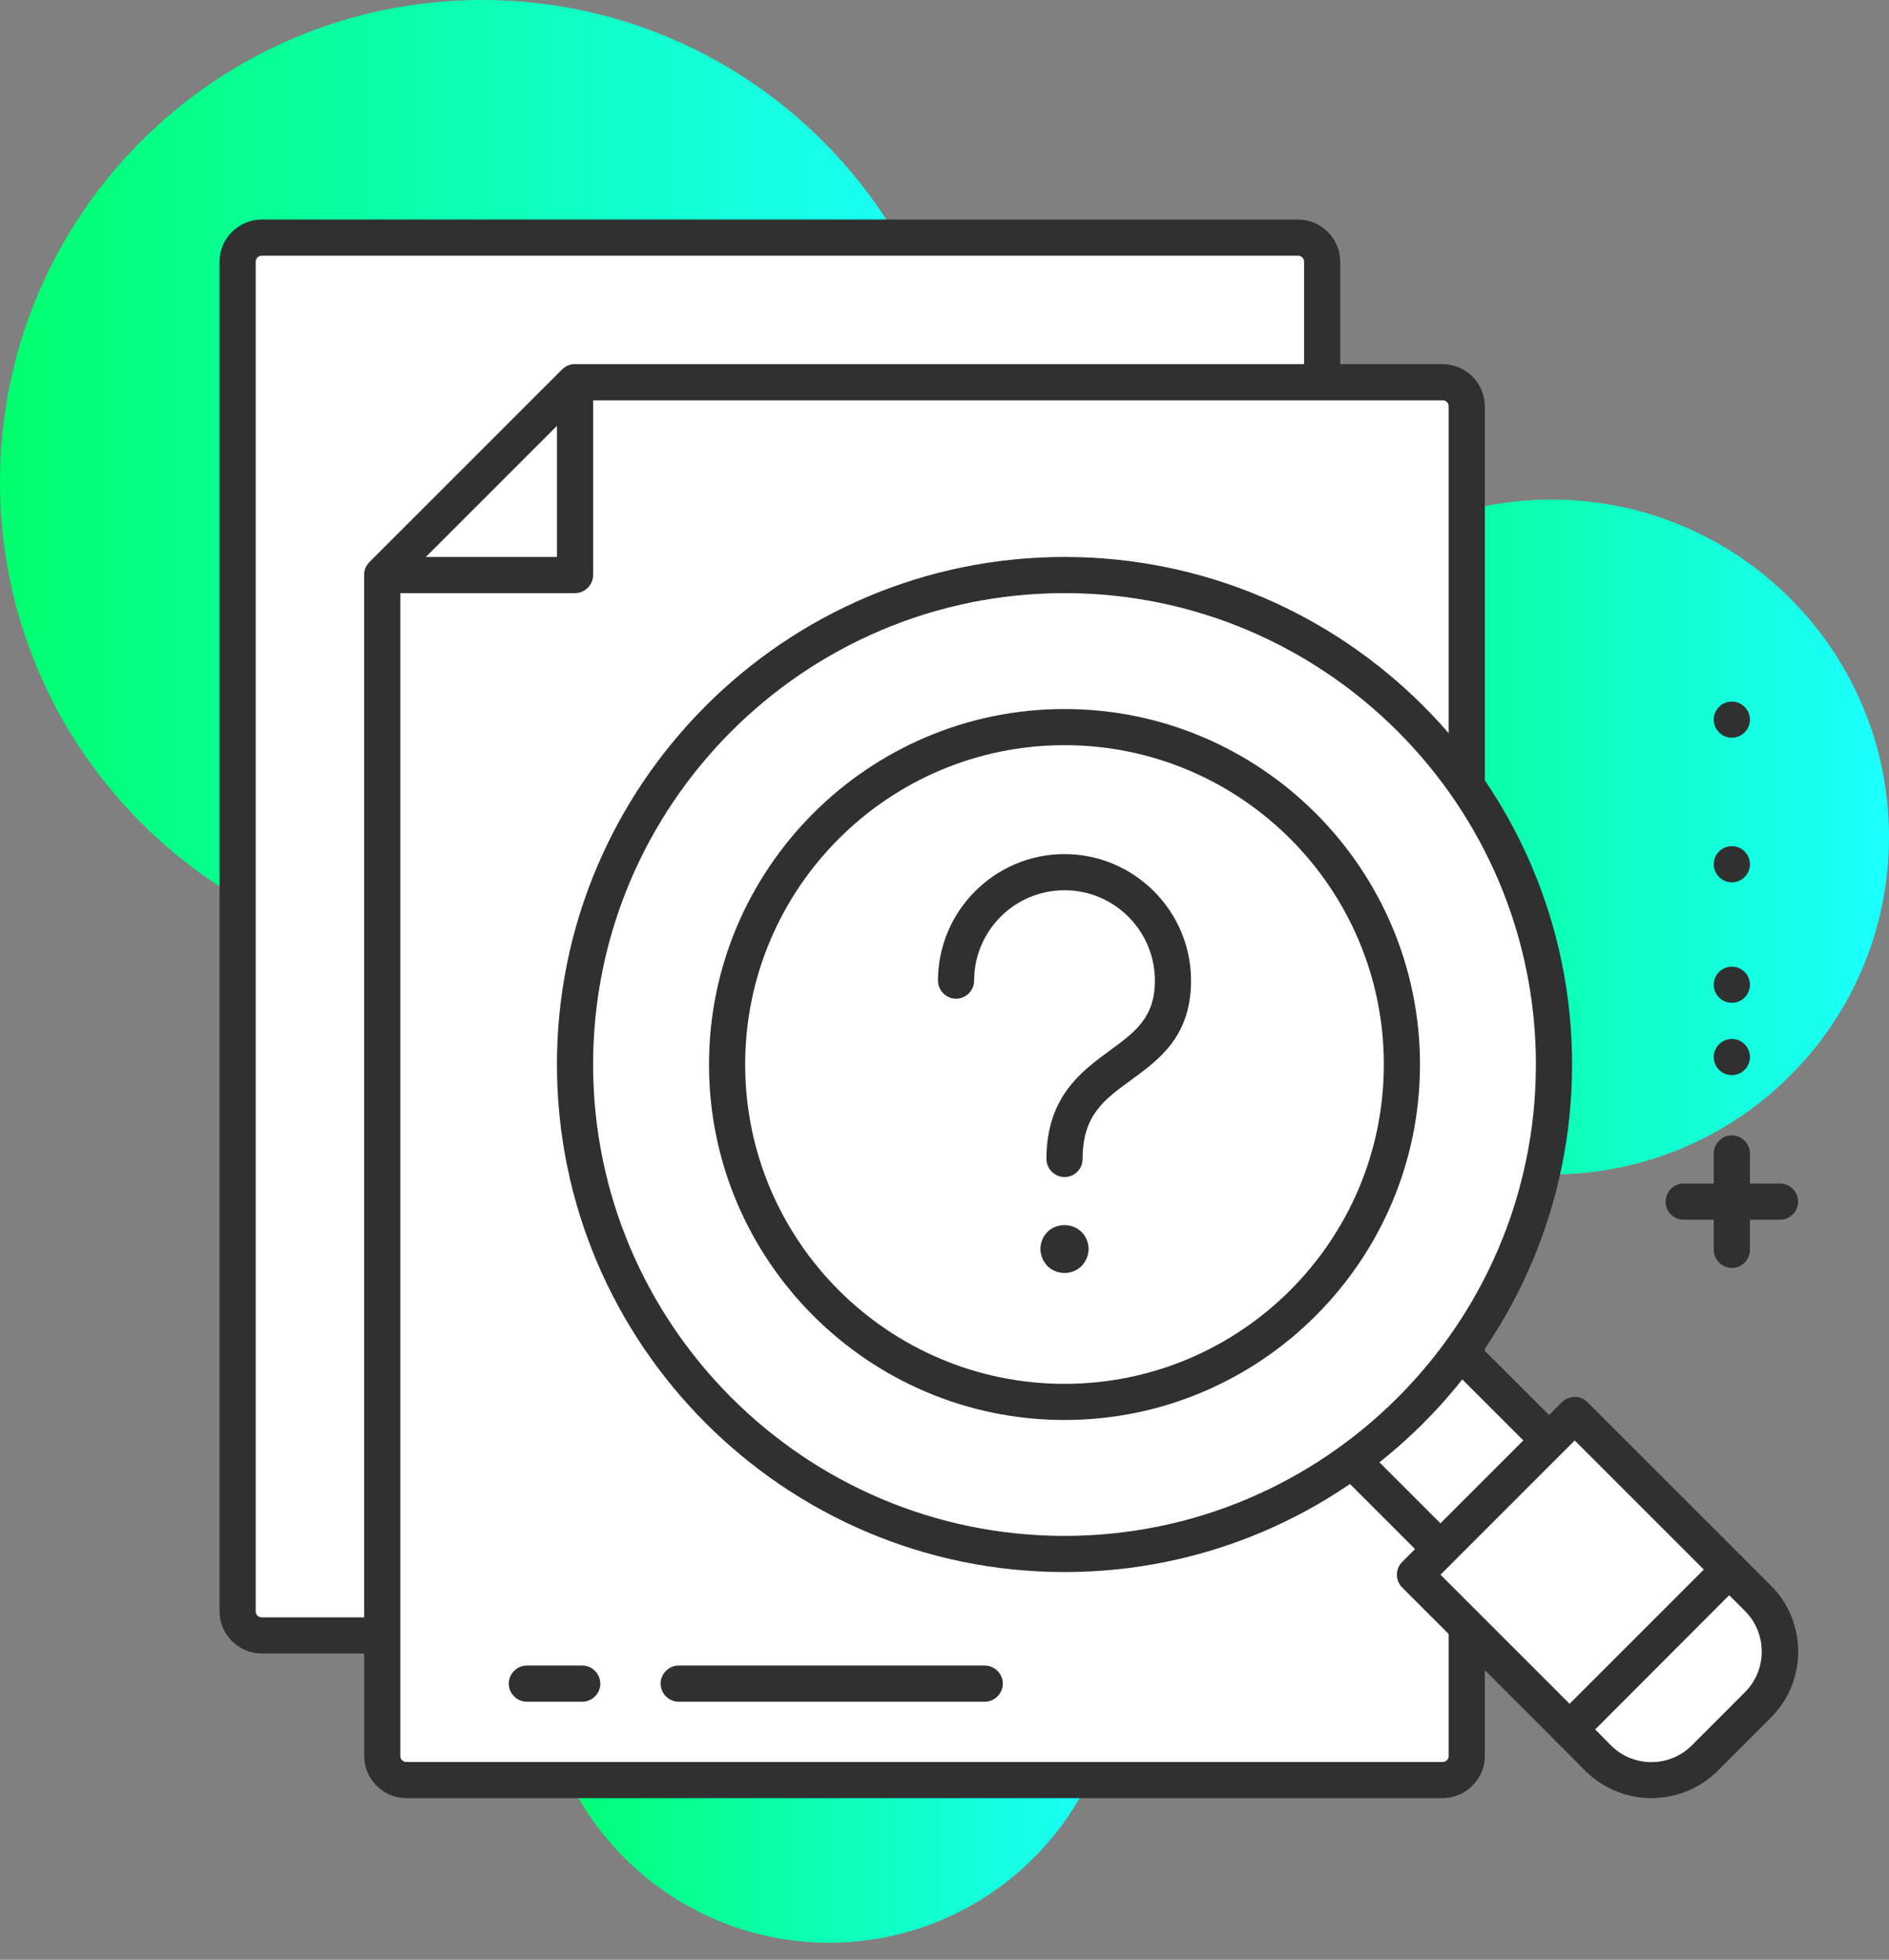 <svg width="80" height="83" viewBox="0 0 80 83" fill="none" xmlns="http://www.w3.org/2000/svg">
<rect x="0" y="0" width="80" height="83" fill="#808080" stroke="none"/>
<g clip-path="url(#clip0)">
<path d="M65.71 49.737C73.602 49.737 80 43.34 80 35.448C80 27.556 73.602 21.158 65.71 21.158C57.819 21.158 51.421 27.556 51.421 35.448C51.421 43.34 57.819 49.737 65.71 49.737Z" fill="url(#paint0_linear)"/>
<path d="M35.111 82.276C41.876 82.276 47.359 76.792 47.359 70.028C47.359 63.264 41.876 57.78 35.111 57.78C28.347 57.78 22.863 63.264 22.863 70.028C22.863 76.792 28.347 82.276 35.111 82.276Z" fill="url(#paint1_linear)"/>
<path d="M20.413 40.827C31.687 40.827 40.827 31.687 40.827 20.413C40.827 9.139 31.687 0 20.413 0C9.139 0 0 9.139 0 20.413C0 31.687 9.139 40.827 20.413 40.827Z" fill="url(#paint2_linear)"/>
<path d="M54.973 10.064H11.084C10.523 10.064 10.063 10.523 10.063 11.085V68.242C10.063 68.803 10.523 69.263 11.084 69.263H54.973C55.534 69.263 55.994 68.803 55.994 68.242V11.085C55.994 10.513 55.534 10.064 54.973 10.064Z" fill="white"/>
<path d="M49.859 10.064H11.073C10.512 10.064 10.053 10.523 10.053 11.085V65.18H49.859V10.064Z" fill="white"/>
<path d="M54.973 70.028H11.084C10.104 70.028 9.298 69.222 9.298 68.242V11.085C9.298 10.105 10.104 9.298 11.084 9.298H54.973C55.953 9.298 56.759 10.105 56.759 11.085V68.242C56.759 69.222 55.953 70.028 54.973 70.028ZM11.084 10.829C10.941 10.829 10.829 10.942 10.829 11.085V68.242C10.829 68.385 10.941 68.497 11.084 68.497H54.973C55.116 68.497 55.228 68.385 55.228 68.242V11.085C55.228 10.942 55.116 10.829 54.973 10.829H11.084Z" fill="#303030"/>
<path d="M61.097 16.188H24.353C21.168 19.372 19.372 21.169 16.188 24.353V74.366C16.188 74.927 16.647 75.387 17.208 75.387H61.097C61.658 75.387 62.118 74.927 62.118 74.366V17.209C62.118 16.647 61.658 16.188 61.097 16.188Z" fill="white"/>
<path d="M55.994 16.188H24.353C21.168 19.372 19.372 21.169 16.188 24.353V71.304H54.973C55.534 71.304 55.994 70.845 55.994 70.283V16.188Z" fill="white"/>
<path d="M61.097 76.152H17.208C16.228 76.152 15.422 75.346 15.422 74.366V24.353C15.422 24.149 15.504 23.955 15.646 23.812L23.812 15.647C23.955 15.504 24.149 15.422 24.353 15.422H61.097C62.077 15.422 62.883 16.229 62.883 17.209V74.366C62.883 75.346 62.077 76.152 61.097 76.152ZM16.953 24.67V74.366C16.953 74.509 17.065 74.621 17.208 74.621H61.097C61.24 74.621 61.352 74.509 61.352 74.366V17.209C61.352 17.066 61.24 16.953 61.097 16.953H24.669L16.953 24.67Z" fill="#303030"/>
<path d="M16.188 24.353H24.353V16.188L16.188 24.353Z" fill="white"/>
<path d="M24.353 25.119H16.188C15.882 25.119 15.596 24.935 15.484 24.649C15.361 24.363 15.432 24.037 15.647 23.812L23.812 15.647C24.027 15.432 24.363 15.361 24.649 15.484C24.935 15.606 25.119 15.882 25.119 16.188V24.353C25.119 24.772 24.772 25.119 24.353 25.119ZM18.035 23.588H23.588V18.035L18.035 23.588Z" fill="#303030"/>
<path d="M75.386 51.656H71.304C70.885 51.656 70.538 51.309 70.538 50.891C70.538 50.472 70.885 50.125 71.304 50.125H75.386C75.805 50.125 76.152 50.472 76.152 50.891C76.152 51.309 75.805 51.656 75.386 51.656Z" fill="#303030"/>
<path d="M73.345 53.697C72.926 53.697 72.579 53.35 72.579 52.932V48.849C72.579 48.431 72.926 48.084 73.345 48.084C73.763 48.084 74.11 48.431 74.11 48.849V52.932C74.11 53.35 73.763 53.697 73.345 53.697Z" fill="#303030"/>
<path d="M73.345 45.532C73.767 45.532 74.11 45.189 74.11 44.767C74.11 44.344 73.767 44.001 73.345 44.001C72.922 44.001 72.579 44.344 72.579 44.767C72.579 45.189 72.922 45.532 73.345 45.532Z" fill="#303030"/>
<path d="M73.345 42.47C73.767 42.47 74.11 42.127 74.11 41.705C74.11 41.282 73.767 40.939 73.345 40.939C72.922 40.939 72.579 41.282 72.579 41.705C72.579 42.127 72.922 42.47 73.345 42.47Z" fill="#303030"/>
<path d="M73.345 37.367C73.767 37.367 74.11 37.024 74.11 36.601C74.11 36.178 73.767 35.836 73.345 35.836C72.922 35.836 72.579 36.178 72.579 36.601C72.579 37.024 72.922 37.367 73.345 37.367Z" fill="#303030"/>
<path d="M73.345 31.243C73.767 31.243 74.11 30.9 74.11 30.477C74.11 30.054 73.767 29.712 73.345 29.712C72.922 29.712 72.579 30.054 72.579 30.477C72.579 30.9 72.922 31.243 73.345 31.243Z" fill="#303030"/>
<path d="M60.878 56.29L56.288 60.88L61.008 65.6L65.598 61.01L60.878 56.29Z" fill="white"/>
<path d="M61.892 61.914L59.606 64.2L56.289 60.883L59.3 57.872L61.903 60.475C62.291 60.862 62.291 61.516 61.892 61.914Z" fill="white"/>
<path d="M61.005 66.364C60.811 66.364 60.617 66.293 60.464 66.139L55.748 61.424C55.452 61.128 55.452 60.638 55.748 60.342L60.341 55.749C60.637 55.453 61.127 55.453 61.423 55.749L66.139 60.465C66.435 60.761 66.435 61.25 66.139 61.546L61.546 66.139C61.403 66.293 61.199 66.364 61.005 66.364ZM57.371 60.883L61.005 64.516L64.516 61.005L60.882 57.372L57.371 60.883Z" fill="#303030"/>
<path d="M66.684 59.919L59.922 66.681L66.475 73.234L73.237 66.472L66.684 59.919Z" fill="white"/>
<path d="M73.243 66.476L66.69 59.923L65.159 61.455L68.088 64.384C68.885 65.18 68.885 66.476 68.088 67.272L64.302 71.059L66.486 73.243L73.243 66.476Z" fill="white"/>
<path d="M66.476 74.009C66.272 74.009 66.078 73.927 65.935 73.784L59.382 67.231C59.086 66.936 59.086 66.445 59.382 66.15L66.149 59.383C66.445 59.087 66.935 59.087 67.231 59.383L73.784 65.935C73.927 66.078 74.008 66.272 74.008 66.476C74.008 66.68 73.927 66.874 73.784 67.017L67.017 73.784C66.874 73.927 66.68 74.009 66.476 74.009ZM61.005 66.691L66.476 72.161L72.161 66.476L66.69 61.005L61.005 66.691Z" fill="#303030"/>
<path d="M74.448 72.192L72.192 74.448C70.947 75.693 68.926 75.693 67.68 74.448L66.466 73.233L73.233 66.466L74.448 67.67C75.693 68.926 75.693 70.947 74.448 72.192Z" fill="white"/>
<path d="M74.447 67.68L73.233 66.466L71.702 67.997L72.141 68.436C72.967 69.263 72.967 70.6 72.141 71.426L68.527 75.04C69.722 75.621 71.191 75.438 72.181 74.448L74.437 72.192C75.692 70.947 75.692 68.926 74.447 67.68Z" fill="white"/>
<path d="M69.936 76.152C68.925 76.152 67.915 75.764 67.139 74.999L65.935 73.784C65.639 73.488 65.639 72.998 65.935 72.702L72.702 65.935C72.988 65.65 73.498 65.65 73.784 65.935L74.998 67.15C76.54 68.691 76.54 71.202 74.998 72.743L72.743 74.999C71.967 75.764 70.946 76.152 69.936 76.152ZM67.558 73.243L68.221 73.917C69.17 74.866 70.701 74.866 71.651 73.917L73.906 71.661C74.845 70.712 74.845 69.181 73.906 68.232L73.233 67.558L67.558 73.243Z" fill="#303030"/>
<path d="M45.082 24.353C56.534 24.353 65.812 33.631 65.812 45.083C65.812 56.535 56.534 65.813 45.082 65.813C33.63 65.813 24.352 56.535 24.352 45.083C24.352 33.631 33.63 24.353 45.082 24.353Z" fill="white"/>
<path d="M58.127 28.977C61.015 32.539 62.751 37.081 62.751 42.021C62.751 53.473 53.473 62.751 42.021 62.751C37.071 62.751 32.539 61.016 28.977 58.127C32.773 62.812 38.581 65.813 45.083 65.813C56.535 65.813 65.812 56.535 65.812 45.083C65.812 38.581 62.812 32.774 58.127 28.977Z" fill="white"/>
<path d="M45.082 66.578C33.232 66.578 23.587 56.933 23.587 45.083C23.587 33.233 33.232 23.588 45.082 23.588C56.932 23.588 66.578 33.233 66.578 45.083C66.578 56.933 56.942 66.578 45.082 66.578ZM45.082 25.119C34.069 25.119 25.118 34.08 25.118 45.083C25.118 56.086 34.079 65.047 45.082 65.047C56.085 65.047 65.046 56.086 65.046 45.083C65.046 34.08 56.095 25.119 45.082 25.119Z" fill="#303030"/>
<path d="M45.082 59.372C52.974 59.372 59.372 52.975 59.372 45.083C59.372 37.191 52.974 30.794 45.082 30.794C37.191 30.794 30.793 37.191 30.793 45.083C30.793 52.975 37.191 59.372 45.082 59.372Z" fill="white"/>
<path d="M53.462 33.529C55.177 35.887 56.197 38.775 56.197 41.909C56.197 49.798 49.798 56.198 41.908 56.198C38.775 56.198 35.886 55.177 33.528 53.463C36.121 57.035 40.326 59.372 45.082 59.372C52.972 59.372 59.372 52.973 59.372 45.083C59.372 40.327 57.034 36.122 53.462 33.529Z" fill="white"/>
<path d="M45.082 60.138C36.784 60.138 30.027 53.381 30.027 45.083C30.027 36.785 36.784 30.028 45.082 30.028C53.38 30.028 60.137 36.785 60.137 45.083C60.137 53.381 53.38 60.138 45.082 60.138ZM45.082 31.559C37.621 31.559 31.558 37.622 31.558 45.083C31.558 52.544 37.621 58.607 45.082 58.607C52.543 58.607 58.606 52.544 58.606 45.083C58.606 37.622 52.543 31.559 45.082 31.559Z" fill="#303030"/>
<path d="M45.082 49.849C44.664 49.849 44.317 49.502 44.317 49.084C44.317 46.451 45.807 45.369 47.001 44.491C48.062 43.715 48.91 43.103 48.91 41.531C48.91 39.418 47.195 37.703 45.082 37.703C42.969 37.703 41.255 39.418 41.255 41.531C41.255 41.95 40.908 42.297 40.489 42.297C40.071 42.297 39.724 41.95 39.724 41.531C39.724 38.581 42.132 36.172 45.082 36.172C48.032 36.172 50.441 38.581 50.441 41.531C50.441 43.889 49.093 44.869 47.909 45.736C46.756 46.573 45.848 47.236 45.848 49.084C45.848 49.513 45.501 49.849 45.082 49.849Z" fill="#303030"/>
<path d="M45.082 53.912C44.817 53.912 44.551 53.81 44.358 53.616C44.174 53.422 44.062 53.157 44.062 52.901C44.062 52.626 44.174 52.36 44.358 52.177C44.735 51.789 45.419 51.789 45.807 52.177C45.991 52.36 46.103 52.626 46.103 52.901C46.103 53.157 45.991 53.422 45.807 53.616C45.613 53.81 45.348 53.912 45.082 53.912Z" fill="#303030"/>
<path d="M41.705 72.07H28.742C28.324 72.07 27.977 71.722 27.977 71.304C27.977 70.885 28.324 70.538 28.742 70.538H41.705C42.123 70.538 42.47 70.885 42.47 71.304C42.47 71.722 42.123 72.07 41.705 72.07Z" fill="#303030"/>
<path d="M24.659 72.07H22.311C21.893 72.07 21.546 71.722 21.546 71.304C21.546 70.885 21.893 70.538 22.311 70.538H24.659C25.077 70.538 25.424 70.885 25.424 71.304C25.424 71.722 25.077 72.07 24.659 72.07Z" fill="#303030"/>
</g>
<defs>
<linearGradient id="paint0_linear" x1="51.421" y1="35.638" x2="80" y2="35.638" gradientUnits="userSpaceOnUse">
<stop offset="0.01" stop-color="#00FF6F"/>
<stop offset="1" stop-color="#1BFFFF"/>
</linearGradient>
<linearGradient id="paint1_linear" x1="22.863" y1="70.191" x2="47.359" y2="70.191" gradientUnits="userSpaceOnUse">
<stop offset="0.01" stop-color="#00FF6F"/>
<stop offset="1" stop-color="#1BFFFF"/>
</linearGradient>
<linearGradient id="paint2_linear" x1="-2.13347e-07" y1="20.686" x2="40.827" y2="20.686" gradientUnits="userSpaceOnUse">
<stop offset="0.01" stop-color="#00FF6F"/>
<stop offset="1" stop-color="#1BFFFF"/>
</linearGradient>
<clipPath id="clip0">
<rect width="80" height="82.276" fill="white"/>
</clipPath>
</defs>
</svg>
